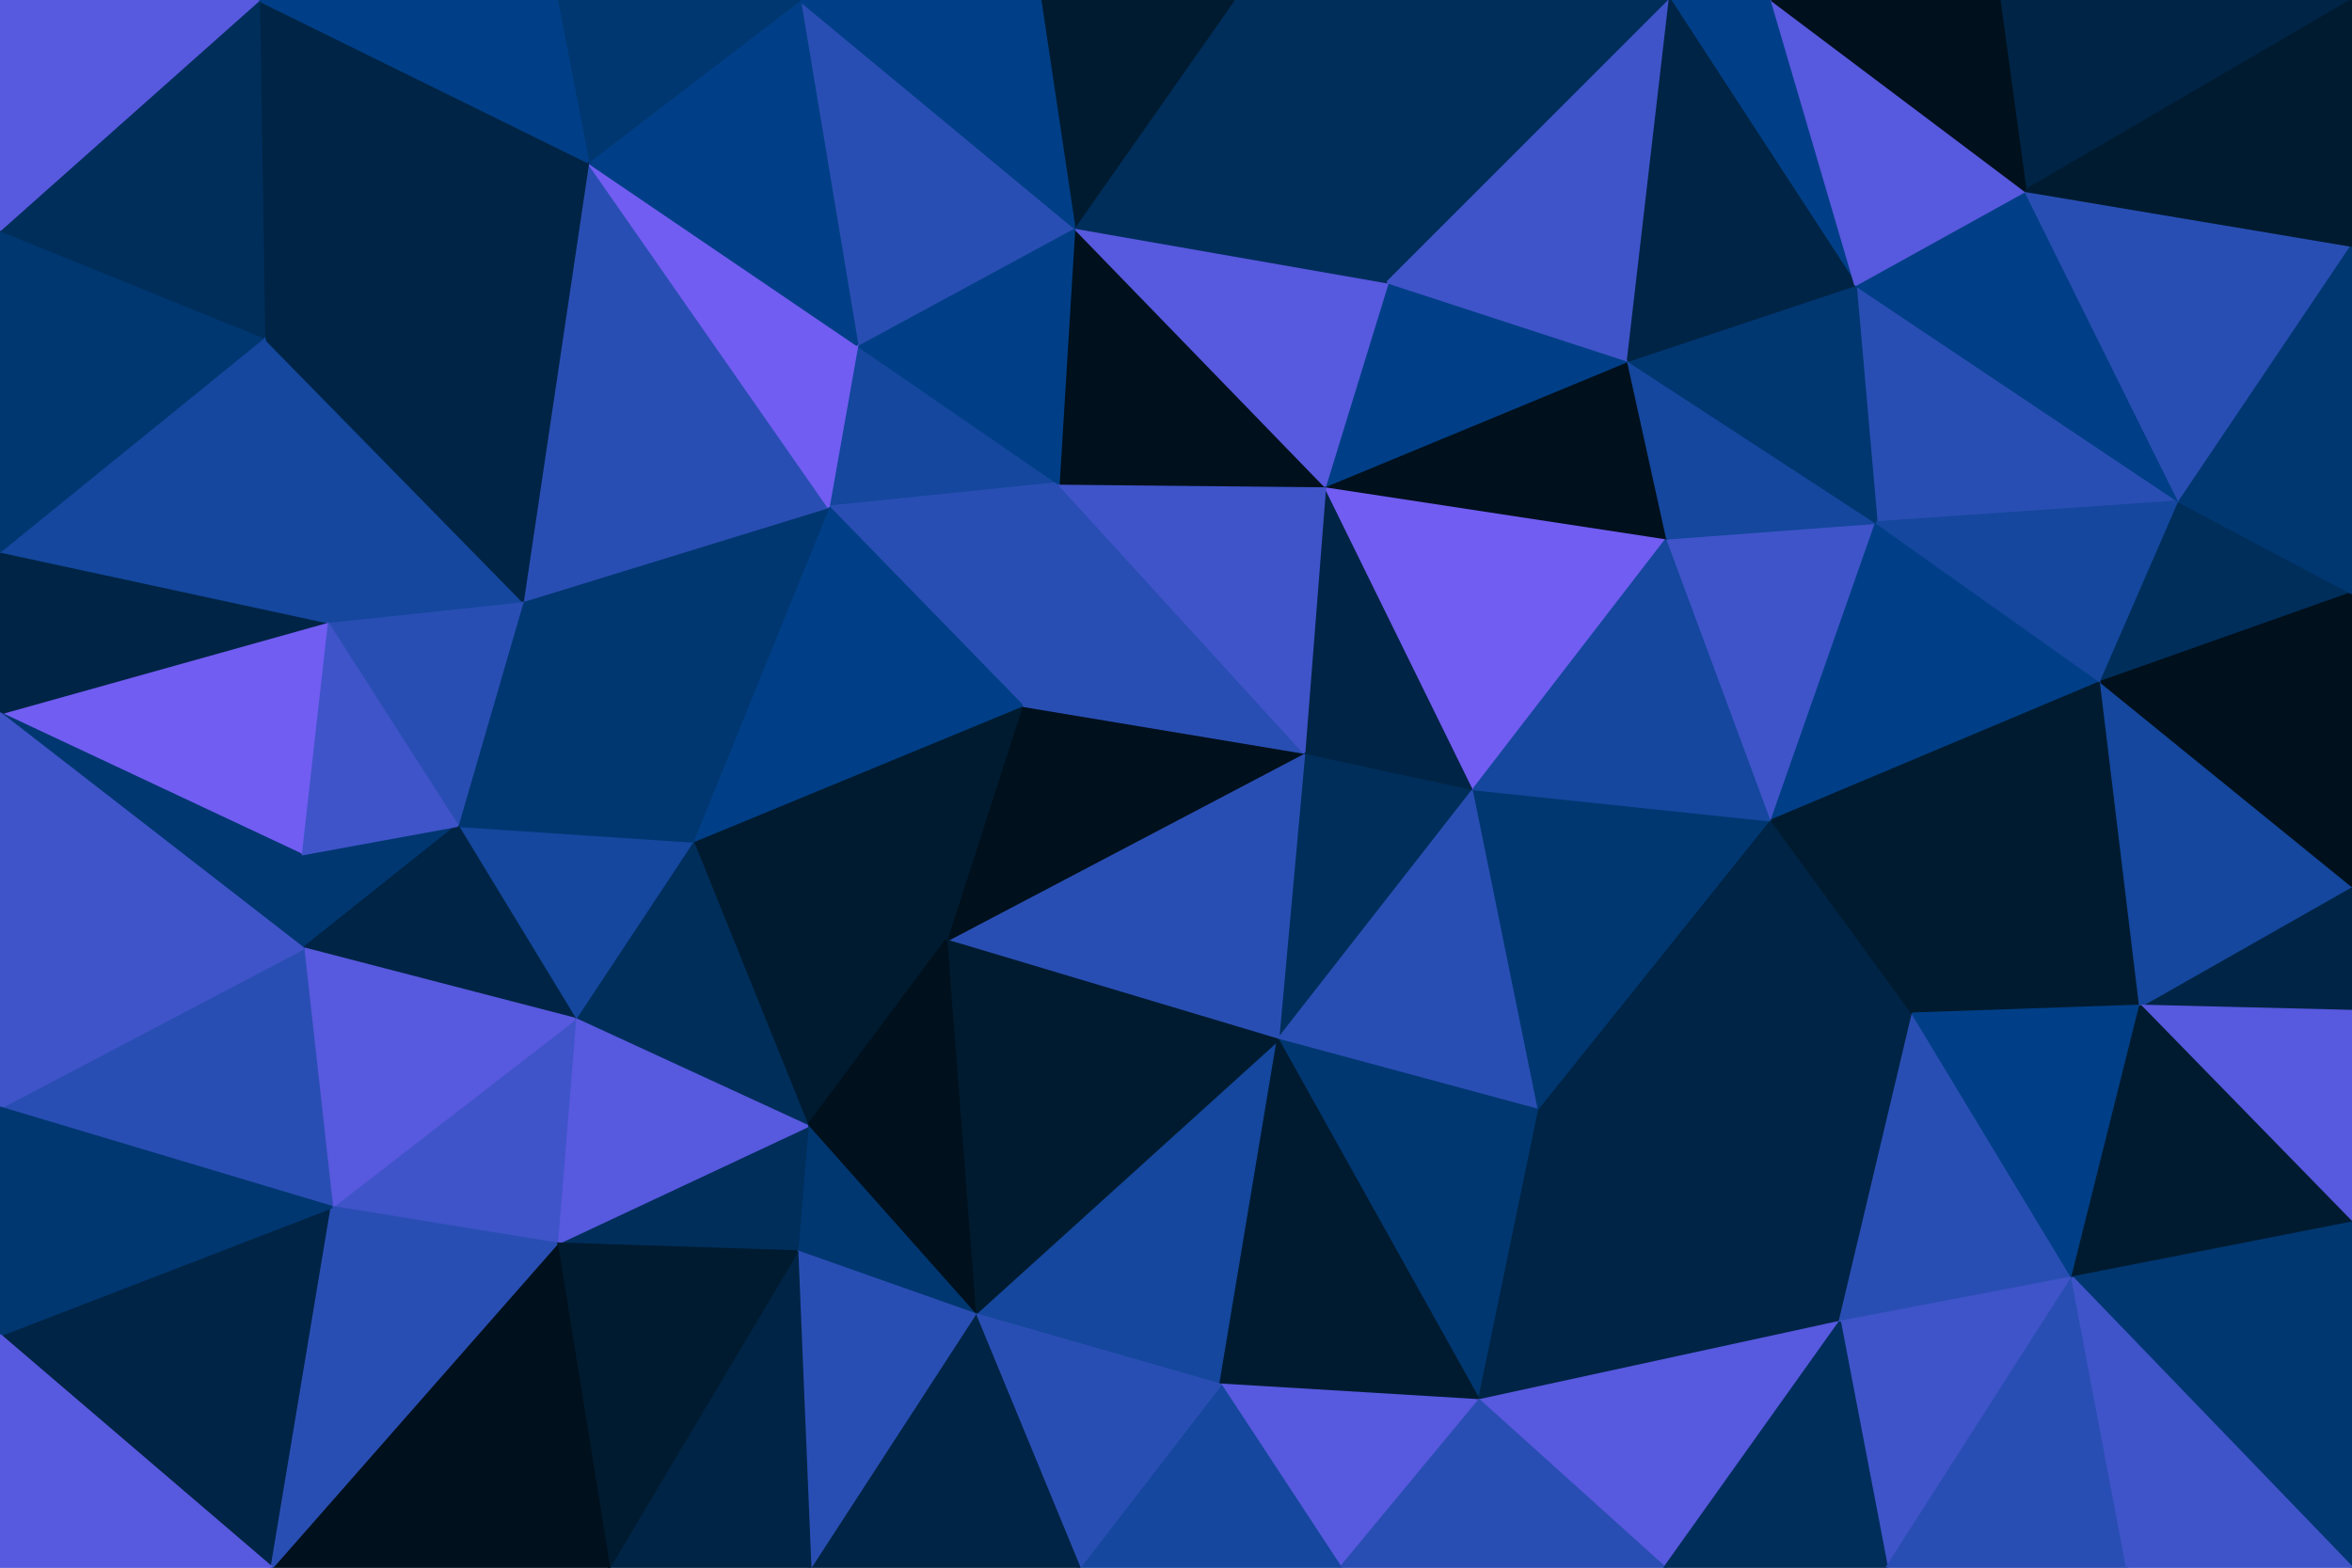 <svg id="visual" viewBox="0 0 900 600" width="900" height="600" xmlns="http://www.w3.org/2000/svg" xmlns:xlink="http://www.w3.org/1999/xlink" version="1.1"><g stroke-width="1" stroke-linejoin="bevel"><path d="M499 288L489 398L564 302Z" fill="#002e5b" stroke="#002e5b"></path><path d="M489 398L589 425L564 302Z" fill="#294eb3" stroke="#294eb3"></path><path d="M499 288L362 360L489 398Z" fill="#294eb3" stroke="#294eb3"></path><path d="M391 270L362 360L499 288Z" fill="#00101c" stroke="#00101c"></path><path d="M564 302L507 186L499 288Z" fill="#002445" stroke="#002445"></path><path d="M499 288L405 185L391 270Z" fill="#294eb3" stroke="#294eb3"></path><path d="M589 425L678 314L564 302Z" fill="#003771" stroke="#003771"></path><path d="M564 302L638 206L507 186Z" fill="#715df2" stroke="#715df2"></path><path d="M678 314L638 206L564 302Z" fill="#14479d" stroke="#14479d"></path><path d="M373 503L467 530L489 398Z" fill="#14479d" stroke="#14479d"></path><path d="M489 398L566 536L589 425Z" fill="#003771" stroke="#003771"></path><path d="M467 530L566 536L489 398Z" fill="#001b30" stroke="#001b30"></path><path d="M589 425L732 388L678 314Z" fill="#002445" stroke="#002445"></path><path d="M507 186L405 185L499 288Z" fill="#3f54c9" stroke="#3f54c9"></path><path d="M265 322L309 431L362 360Z" fill="#001b30" stroke="#001b30"></path><path d="M704 506L732 388L589 425Z" fill="#002445" stroke="#002445"></path><path d="M678 314L718 200L638 206Z" fill="#3f54c9" stroke="#3f54c9"></path><path d="M362 360L373 503L489 398Z" fill="#001b30" stroke="#001b30"></path><path d="M265 322L362 360L391 270Z" fill="#001b30" stroke="#001b30"></path><path d="M362 360L309 431L373 503Z" fill="#00101c" stroke="#00101c"></path><path d="M638 206L623 138L507 186Z" fill="#00101c" stroke="#00101c"></path><path d="M507 186L411 87L405 185Z" fill="#00101c" stroke="#00101c"></path><path d="M718 200L623 138L638 206Z" fill="#14479d" stroke="#14479d"></path><path d="M623 138L531 108L507 186Z" fill="#003f87" stroke="#003f87"></path><path d="M566 536L704 506L589 425Z" fill="#002445" stroke="#002445"></path><path d="M804 261L718 200L678 314Z" fill="#003f87" stroke="#003f87"></path><path d="M309 431L305 479L373 503Z" fill="#003771" stroke="#003771"></path><path d="M328 132L317 194L405 185Z" fill="#14479d" stroke="#14479d"></path><path d="M405 185L317 194L391 270Z" fill="#294eb3" stroke="#294eb3"></path><path d="M309 431L213 476L305 479Z" fill="#002e5b" stroke="#002e5b"></path><path d="M467 530L513 600L566 536Z" fill="#5759de" stroke="#5759de"></path><path d="M566 536L637 600L704 506Z" fill="#5759de" stroke="#5759de"></path><path d="M413 600L513 600L467 530Z" fill="#14479d" stroke="#14479d"></path><path d="M413 600L467 530L373 503Z" fill="#294eb3" stroke="#294eb3"></path><path d="M317 194L265 322L391 270Z" fill="#003f87" stroke="#003f87"></path><path d="M310 600L413 600L373 503Z" fill="#002445" stroke="#002445"></path><path d="M513 600L637 600L566 536Z" fill="#294eb3" stroke="#294eb3"></path><path d="M531 108L411 87L507 186Z" fill="#5759de" stroke="#5759de"></path><path d="M411 87L328 132L405 185Z" fill="#003f87" stroke="#003f87"></path><path d="M317 194L200 230L265 322Z" fill="#003771" stroke="#003771"></path><path d="M732 388L804 261L678 314Z" fill="#001b30" stroke="#001b30"></path><path d="M819 385L804 261L732 388Z" fill="#001b30" stroke="#001b30"></path><path d="M793 489L732 388L704 506Z" fill="#294eb3" stroke="#294eb3"></path><path d="M793 489L819 385L732 388Z" fill="#003f87" stroke="#003f87"></path><path d="M834 192L710 109L718 200Z" fill="#294eb3" stroke="#294eb3"></path><path d="M718 200L710 109L623 138Z" fill="#003771" stroke="#003771"></path><path d="M639 0L472 0L531 108Z" fill="#002e5b" stroke="#002e5b"></path><path d="M531 108L472 0L411 87Z" fill="#002e5b" stroke="#002e5b"></path><path d="M265 322L220 390L309 431Z" fill="#002e5b" stroke="#002e5b"></path><path d="M305 479L310 600L373 503Z" fill="#294eb3" stroke="#294eb3"></path><path d="M175 316L220 390L265 322Z" fill="#14479d" stroke="#14479d"></path><path d="M722 600L793 489L704 506Z" fill="#3f54c9" stroke="#3f54c9"></path><path d="M637 600L722 600L704 506Z" fill="#002e5b" stroke="#002e5b"></path><path d="M233 600L310 600L305 479Z" fill="#002445" stroke="#002445"></path><path d="M220 390L213 476L309 431Z" fill="#5759de" stroke="#5759de"></path><path d="M225 62L200 230L317 194Z" fill="#294eb3" stroke="#294eb3"></path><path d="M220 390L127 462L213 476Z" fill="#3f54c9" stroke="#3f54c9"></path><path d="M200 230L175 316L265 322Z" fill="#003771" stroke="#003771"></path><path d="M411 87L306 0L328 132Z" fill="#294eb3" stroke="#294eb3"></path><path d="M328 132L225 62L317 194Z" fill="#715df2" stroke="#715df2"></path><path d="M639 0L531 108L623 138Z" fill="#3f54c9" stroke="#3f54c9"></path><path d="M804 261L834 192L718 200Z" fill="#14479d" stroke="#14479d"></path><path d="M900 227L834 192L804 261Z" fill="#002e5b" stroke="#002e5b"></path><path d="M678 0L639 0L710 109Z" fill="#003f87" stroke="#003f87"></path><path d="M710 109L639 0L623 138Z" fill="#002445" stroke="#002445"></path><path d="M472 0L398 0L411 87Z" fill="#001b30" stroke="#001b30"></path><path d="M834 192L775 73L710 109Z" fill="#003f87" stroke="#003f87"></path><path d="M900 387L900 339L819 385Z" fill="#002445" stroke="#002445"></path><path d="M819 385L900 339L804 261Z" fill="#14479d" stroke="#14479d"></path><path d="M900 387L819 385L900 468Z" fill="#5759de" stroke="#5759de"></path><path d="M775 73L678 0L710 109Z" fill="#5759de" stroke="#5759de"></path><path d="M900 468L819 385L793 489Z" fill="#001b30" stroke="#001b30"></path><path d="M213 476L233 600L305 479Z" fill="#001b30" stroke="#001b30"></path><path d="M104 600L233 600L213 476Z" fill="#00101c" stroke="#00101c"></path><path d="M722 600L814 600L793 489Z" fill="#294eb3" stroke="#294eb3"></path><path d="M834 192L900 94L775 73Z" fill="#294eb3" stroke="#294eb3"></path><path d="M900 339L900 227L804 261Z" fill="#00101c" stroke="#00101c"></path><path d="M900 600L900 468L793 489Z" fill="#003771" stroke="#003771"></path><path d="M115 327L116 363L175 316Z" fill="#003771" stroke="#003771"></path><path d="M175 316L116 363L220 390Z" fill="#002445" stroke="#002445"></path><path d="M125 238L175 316L200 230Z" fill="#294eb3" stroke="#294eb3"></path><path d="M125 238L115 327L175 316Z" fill="#3f54c9" stroke="#3f54c9"></path><path d="M398 0L306 0L411 87Z" fill="#003f87" stroke="#003f87"></path><path d="M306 0L225 62L328 132Z" fill="#003f87" stroke="#003f87"></path><path d="M101 129L125 238L200 230Z" fill="#14479d" stroke="#14479d"></path><path d="M116 363L127 462L220 390Z" fill="#5759de" stroke="#5759de"></path><path d="M900 0L765 0L775 73Z" fill="#002445" stroke="#002445"></path><path d="M775 73L765 0L678 0Z" fill="#00101c" stroke="#00101c"></path><path d="M900 227L900 94L834 192Z" fill="#003771" stroke="#003771"></path><path d="M814 600L900 600L793 489Z" fill="#3f54c9" stroke="#3f54c9"></path><path d="M306 0L213 0L225 62Z" fill="#003771" stroke="#003771"></path><path d="M225 62L101 129L200 230Z" fill="#002445" stroke="#002445"></path><path d="M99 0L101 129L225 62Z" fill="#002445" stroke="#002445"></path><path d="M125 238L0 273L115 327Z" fill="#715df2" stroke="#715df2"></path><path d="M0 424L127 462L116 363Z" fill="#294eb3" stroke="#294eb3"></path><path d="M0 273L116 363L115 327Z" fill="#003771" stroke="#003771"></path><path d="M0 511L104 600L127 462Z" fill="#002445" stroke="#002445"></path><path d="M127 462L104 600L213 476Z" fill="#294eb3" stroke="#294eb3"></path><path d="M900 94L900 0L775 73Z" fill="#001b30" stroke="#001b30"></path><path d="M0 211L0 273L125 238Z" fill="#002445" stroke="#002445"></path><path d="M0 273L0 424L116 363Z" fill="#3f54c9" stroke="#3f54c9"></path><path d="M101 129L0 211L125 238Z" fill="#14479d" stroke="#14479d"></path><path d="M0 88L0 211L101 129Z" fill="#003771" stroke="#003771"></path><path d="M213 0L99 0L225 62Z" fill="#003f87" stroke="#003f87"></path><path d="M0 424L0 511L127 462Z" fill="#003771" stroke="#003771"></path><path d="M0 511L0 600L104 600Z" fill="#5759de" stroke="#5759de"></path><path d="M99 0L0 88L101 129Z" fill="#002e5b" stroke="#002e5b"></path><path d="M99 0L0 0L0 88Z" fill="#5759de" stroke="#5759de"></path></g></svg>